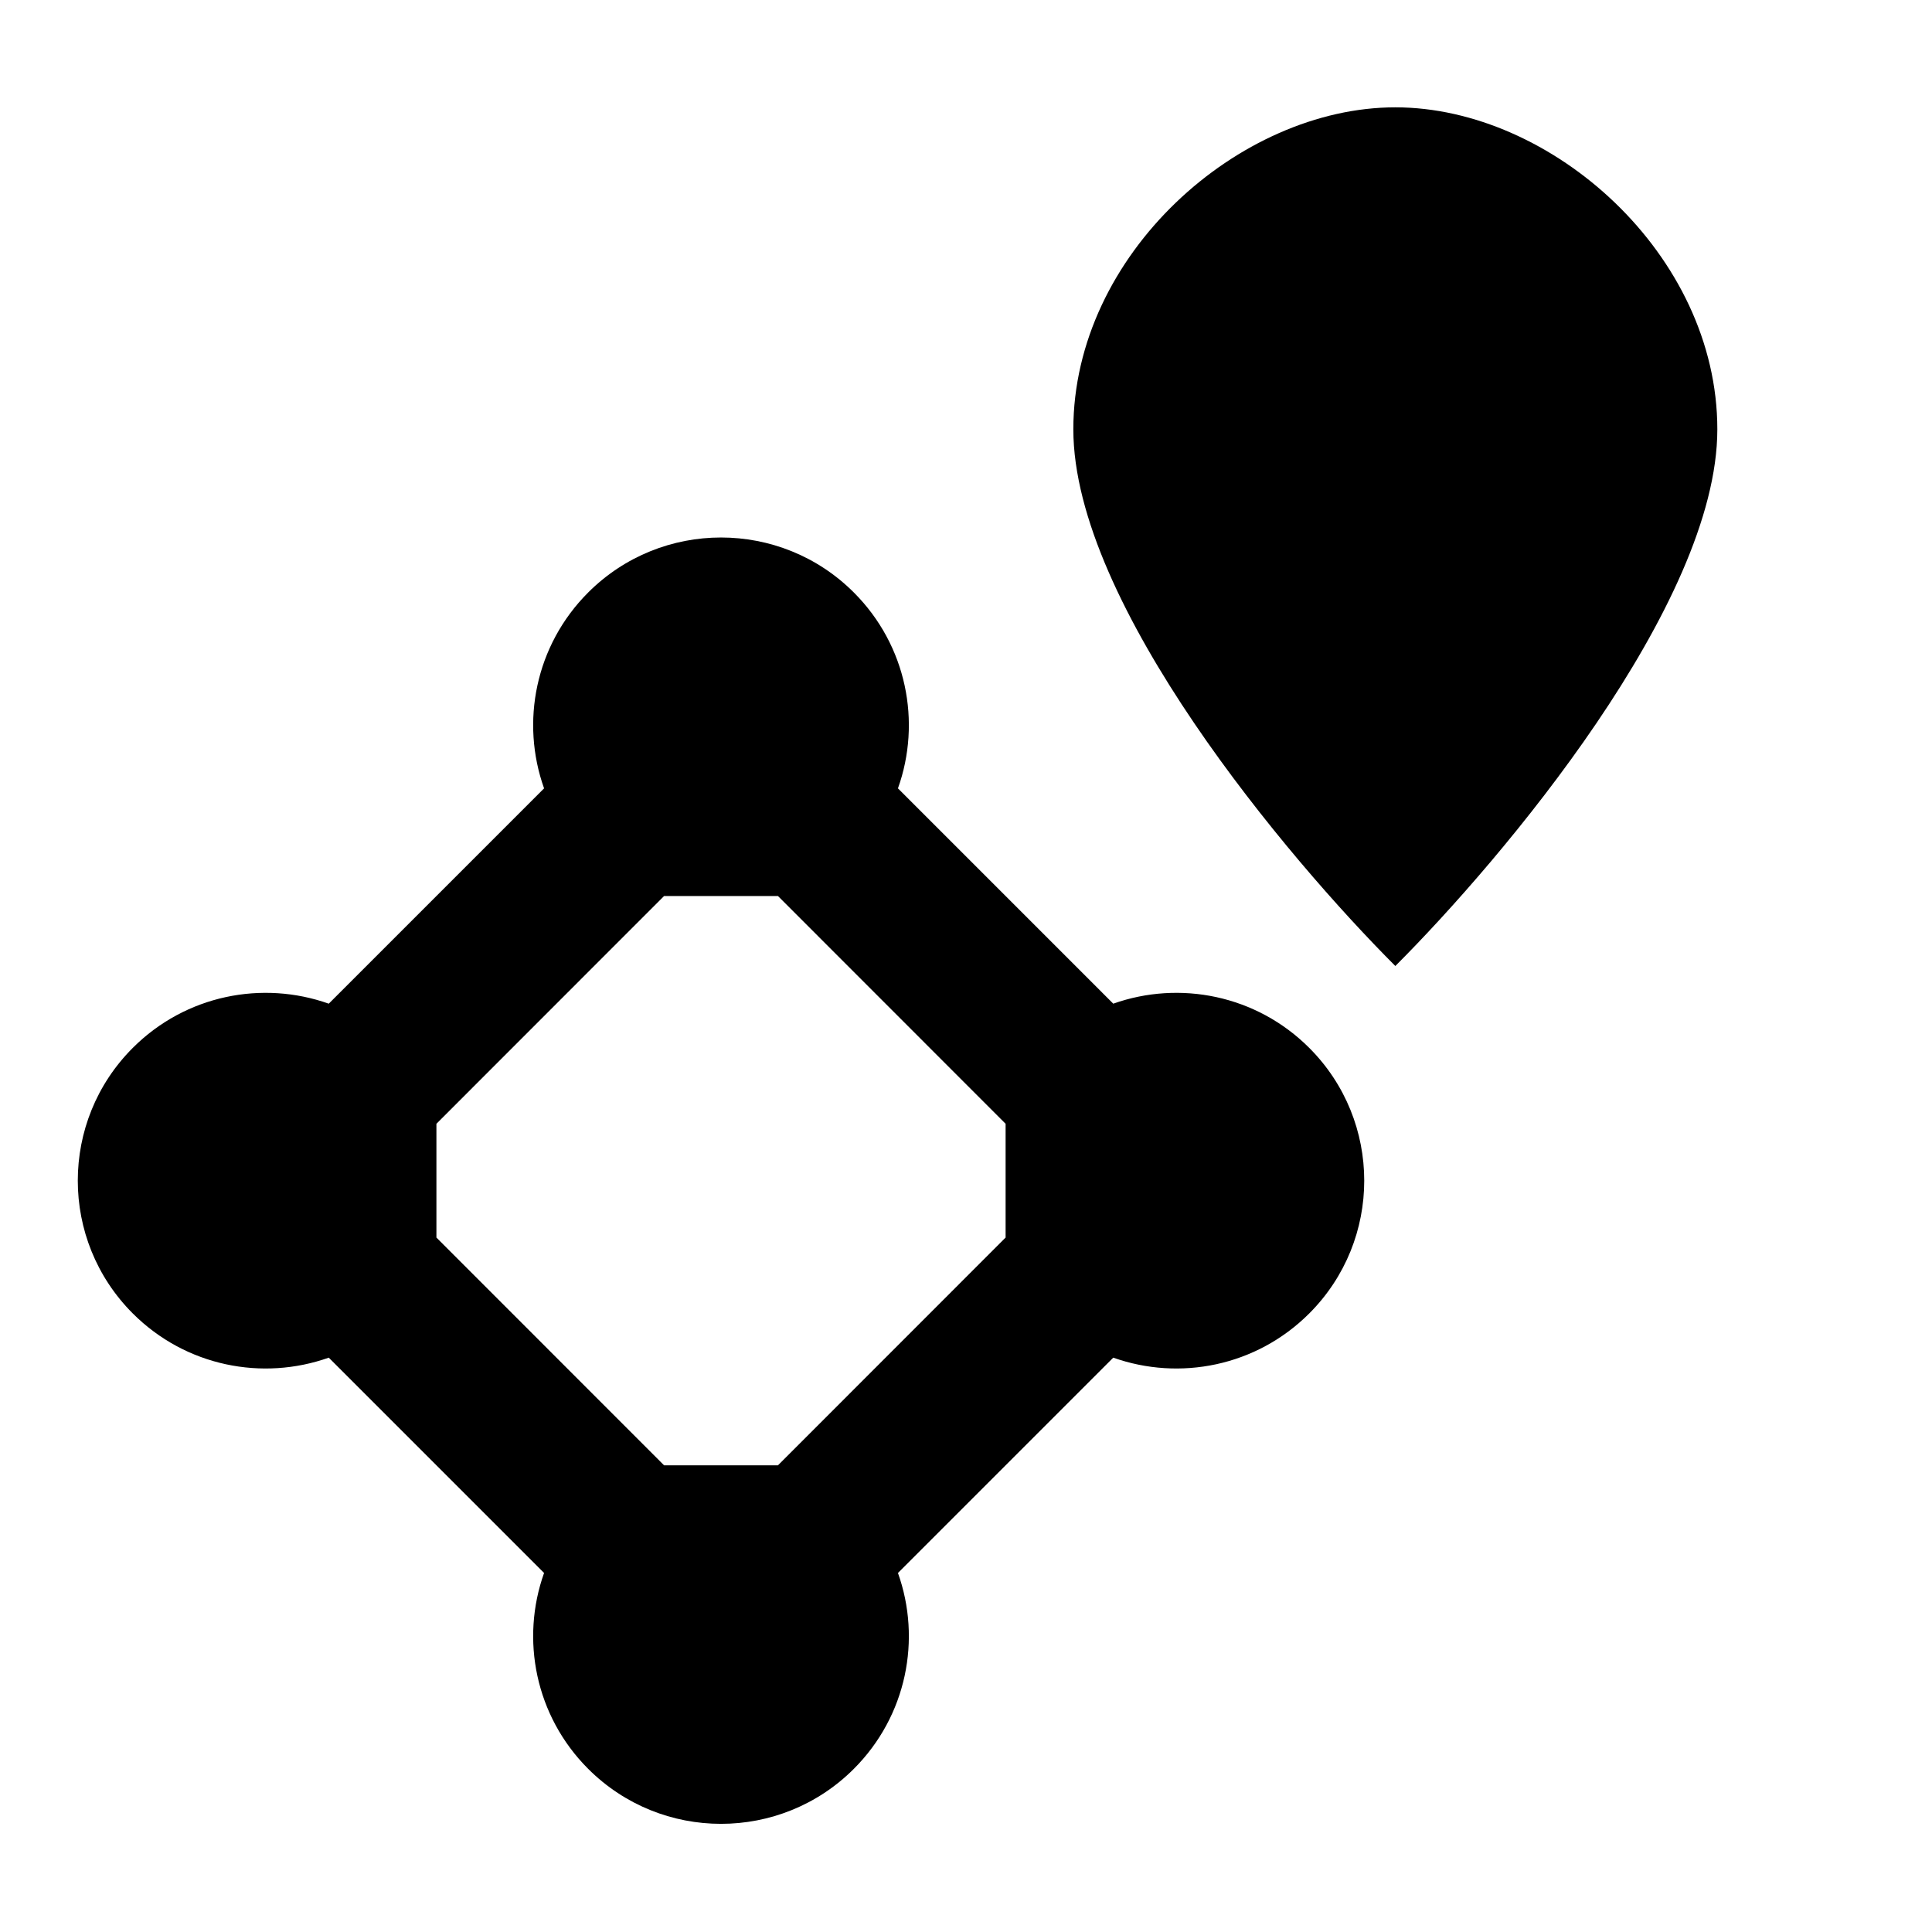 <?xml version="1.0" encoding="UTF-8" standalone="yes"?>
<svg viewBox="0 0 18 18">
  <g>
    <path d="M10 4C10 2.371 11.543 1 13 1C14.457 1 16 2.371 16 4C16 5.629 14 8 13 9C12 8 10 5.629 10 4Z"/>
    <path d="M12.198 9.763C12.881 10.446 12.881 11.554 12.198 12.237C11.704 12.731 10.989 12.868 10.372 12.649L8.366 14.655C8.586 15.271 8.449 15.986 7.955 16.48C7.272 17.163 6.163 17.163 5.48 16.48C4.986 15.986 4.849 15.271 5.069 14.655L3.063 12.649C2.446 12.868 1.731 12.731 1.237 12.237C0.554 11.554 0.554 10.446 1.237 9.763C1.731 9.269 2.446 9.132 3.063 9.351L5.069 7.345C4.849 6.729 4.986 6.014 5.48 5.52C6.163 4.837 7.272 4.837 7.955 5.52C8.449 6.014 8.586 6.729 8.366 7.345L10.372 9.351C10.989 9.132 11.704 9.269 12.198 9.763ZM9.369 10.47L7.248 8.348H6.187L4.066 10.47V11.53L6.187 13.652H7.248L9.369 11.53V10.47Z"/>
  </g>
</svg>
